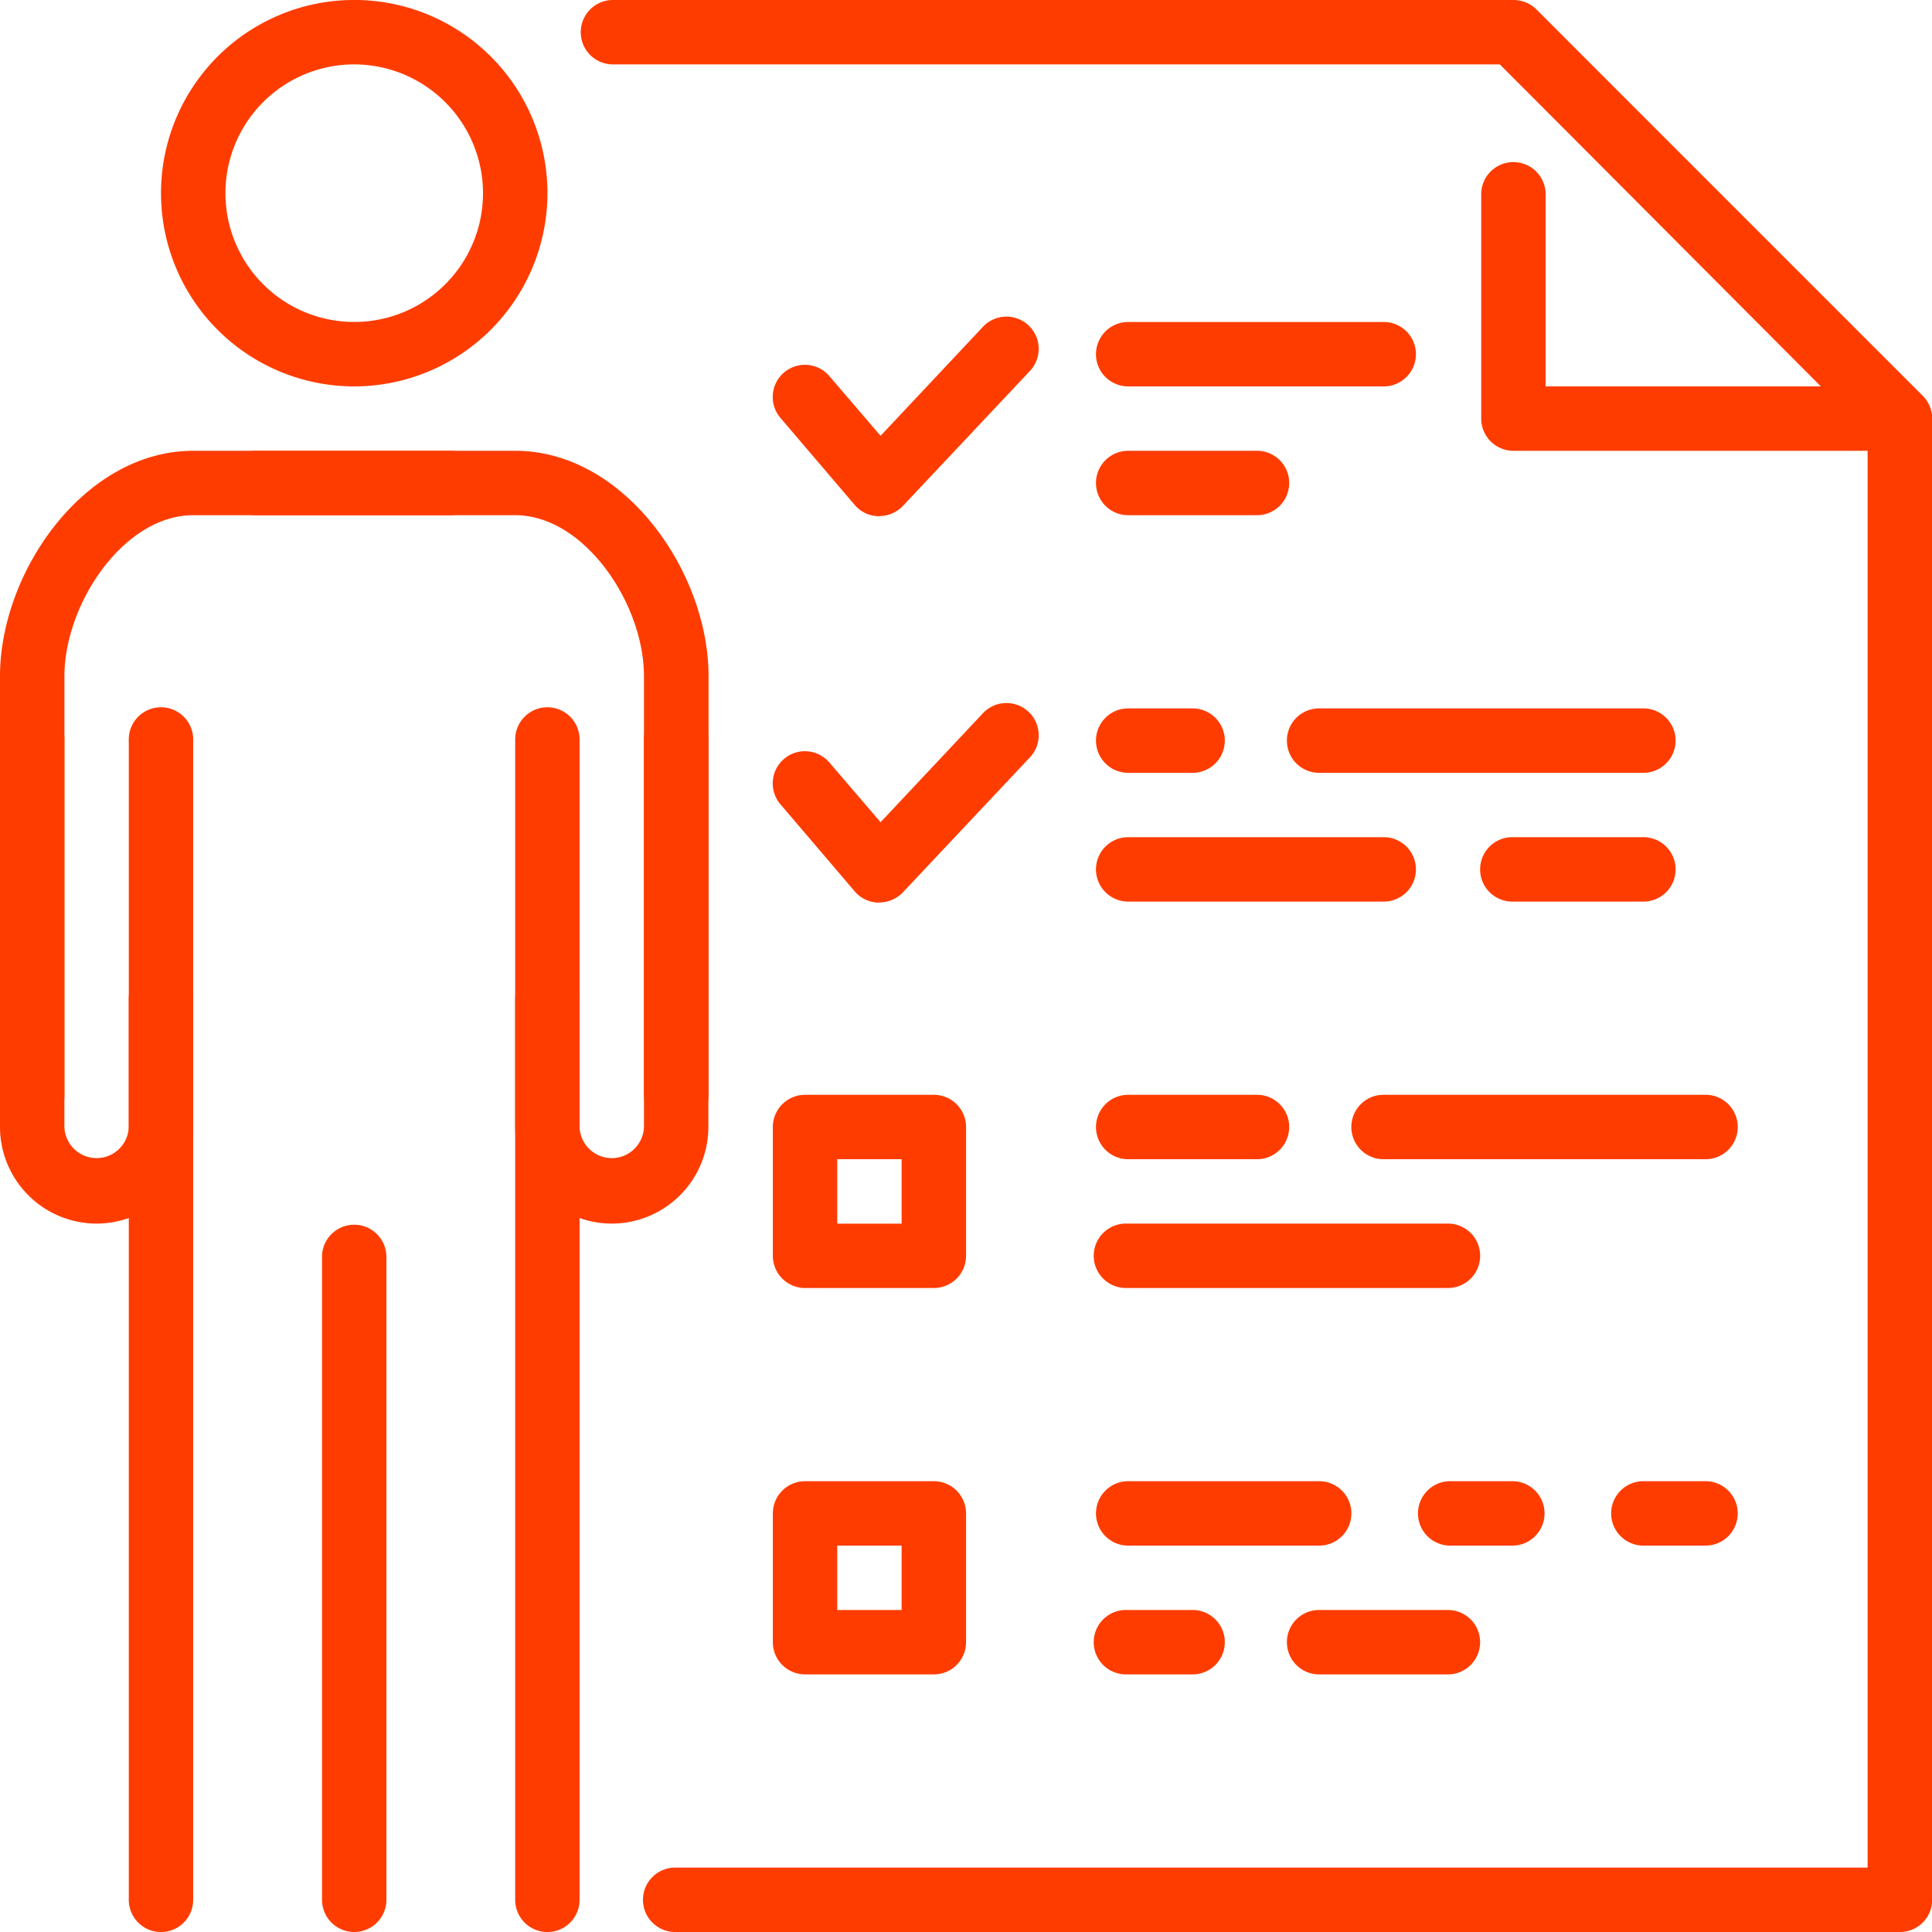 <svg xmlns="http://www.w3.org/2000/svg" width="48.635" height="48.635" viewBox="0 0 48.635 48.635">
  <g id="customer_survey_questionnaire_1_" transform="translate(-1 -1)">
    <g id="customer_survey_questionnaire" transform="translate(15.591 1)">
      <g id="XMLID_4416_">
        <g id="XMLID_4417_">
          <path id="Trazado_636908" data-name="Trazado 636908" d="M43.234,49.635h-30.8a.811.811,0,1,1,0-1.621H42.423V11.873L33.171,2.621H10.811a.811.811,0,0,1,0-1.621h22.7a.816.816,0,0,1,.574.237l9.727,9.727a.816.816,0,0,1,.237.574V48.824A.811.811,0,0,1,43.234,49.635Z" transform="translate(-10 -1)" fill="#ff3c00"/>
        </g>
      </g>
      <g id="XMLID_4039_" transform="translate(4.864 7.972)">
        <g id="XMLID_4368_" transform="translate(0 9.727)">
          <g id="XMLID_4369_">
            <path id="XMLID_4372_" d="M15.68,16.941h-.018a.805.805,0,0,1-.6-.282L13.2,14.476a.81.81,0,1,1,1.23-1.054l1.282,1.495,2.578-2.745a.811.811,0,0,1,1.182,1.112l-3.2,3.4a.822.822,0,0,1-.592.253Z" transform="translate(-13 -11.918)" fill="#ff3c00"/>
          </g>
        </g>
        <g id="XMLID_4365_" transform="translate(0)">
          <g id="XMLID_4366_">
            <path id="XMLID_4367_" d="M15.68,10.941h-.018a.805.805,0,0,1-.6-.282L13.2,8.476a.81.81,0,1,1,1.23-1.054l1.282,1.495,2.578-2.745a.811.811,0,0,1,1.182,1.112l-3.2,3.4a.822.822,0,0,1-.592.253Z" transform="translate(-13 -5.918)" fill="#ff3c00"/>
          </g>
        </g>
        <g id="XMLID_4362_" transform="translate(8.106 32.557)">
          <g id="XMLID_4363_">
            <path id="XMLID_4364_" d="M20.432,27.621H18.811a.811.811,0,1,1,0-1.621h1.621a.811.811,0,1,1,0,1.621Z" transform="translate(-18 -26)" fill="#ff3c00"/>
          </g>
        </g>
        <g id="XMLID_4359_" transform="translate(8.106 29.315)">
          <g id="XMLID_4360_">
            <path id="XMLID_4361_" d="M23.674,25.621H18.811a.811.811,0,0,1,0-1.621h4.864a.811.811,0,0,1,0,1.621Z" transform="translate(-18 -24)" fill="#ff3c00"/>
          </g>
        </g>
        <g id="XMLID_4356_" transform="translate(21.075 29.315)">
          <g id="XMLID_4357_">
            <path id="XMLID_4358_" d="M28.432,25.621H26.811a.811.811,0,0,1,0-1.621h1.621a.811.811,0,0,1,0,1.621Z" transform="translate(-26 -24)" fill="#ff3c00"/>
          </g>
        </g>
        <g id="XMLID_4353_" transform="translate(14.591 19.588)">
          <g id="XMLID_4354_" transform="translate(0 0)">
            <path id="XMLID_4355_" d="M30.916,19.621H22.811a.811.811,0,1,1,0-1.621h8.106a.811.811,0,0,1,0,1.621Z" transform="translate(-22 -18)" fill="#ff3c00"/>
          </g>
        </g>
        <g id="XMLID_4350_" transform="translate(8.106 22.83)">
          <g id="XMLID_4351_">
            <path id="XMLID_4352_" d="M26.916,21.621H18.811a.811.811,0,1,1,0-1.621h8.106a.811.811,0,0,1,0,1.621Z" transform="translate(-18 -20)" fill="#ff3c00"/>
          </g>
        </g>
        <g id="XMLID_4347_" transform="translate(8.106 19.588)">
          <g id="XMLID_4348_" transform="translate(0 0)">
            <path id="XMLID_4349_" d="M22.053,19.621H18.811a.811.811,0,0,1,0-1.621h3.242a.811.811,0,1,1,0,1.621Z" transform="translate(-18 -18)" fill="#ff3c00"/>
          </g>
        </g>
        <g id="XMLID_4344_" transform="translate(12.969 9.861)">
          <g id="XMLID_4345_">
            <path id="XMLID_4346_" d="M29.916,13.621H21.811a.811.811,0,1,1,0-1.621h8.106a.811.811,0,1,1,0,1.621Z" transform="translate(-21 -12)" fill="#ff3c00"/>
          </g>
        </g>
        <g id="XMLID_4217_" transform="translate(8.106 13.103)">
          <g id="XMLID_4221_">
            <path id="XMLID_4343_" d="M25.3,15.621H18.811a.811.811,0,0,1,0-1.621H25.3a.811.811,0,0,1,0,1.621Z" transform="translate(-18 -14)" fill="#ff3c00"/>
          </g>
        </g>
        <g id="XMLID_4214_" transform="translate(17.833 13.103)">
          <g id="XMLID_4215_">
            <path id="XMLID_4216_" d="M28.053,15.621H24.811a.811.811,0,1,1,0-1.621h3.242a.811.811,0,1,1,0,1.621Z" transform="translate(-24 -14)" fill="#ff3c00"/>
          </g>
        </g>
        <g id="XMLID_4174_" transform="translate(12.969 32.557)">
          <g id="XMLID_4212_">
            <path id="XMLID_4213_" d="M25.053,27.621H21.811a.811.811,0,1,1,0-1.621h3.242a.811.811,0,0,1,0,1.621Z" transform="translate(-21 -26)" fill="#ff3c00"/>
          </g>
        </g>
        <g id="XMLID_4166_" transform="translate(16.212 29.315)">
          <g id="XMLID_4167_">
            <path id="XMLID_4173_" d="M25.432,25.621H23.811a.811.811,0,0,1,0-1.621h1.621a.811.811,0,0,1,0,1.621Z" transform="translate(-23 -24)" fill="#ff3c00"/>
          </g>
        </g>
        <g id="XMLID_4101_" transform="translate(8.106 9.861)">
          <g id="XMLID_4102_">
            <path id="XMLID_4103_" d="M20.432,13.621H18.811a.811.811,0,0,1,0-1.621h1.621a.811.811,0,1,1,0,1.621Z" transform="translate(-18 -12)" fill="#ff3c00"/>
          </g>
        </g>
        <g id="XMLID_4098_" transform="translate(8.106 0.134)">
          <g id="XMLID_4099_">
            <path id="XMLID_4100_" d="M25.3,7.621H18.811a.811.811,0,0,1,0-1.621H25.3a.811.811,0,0,1,0,1.621Z" transform="translate(-18 -6)" fill="#ff3c00"/>
          </g>
        </g>
        <g id="XMLID_4083_" transform="translate(8.106 3.376)">
          <g id="XMLID_4084_">
            <path id="XMLID_4097_" d="M22.053,9.621H18.811a.811.811,0,0,1,0-1.621h3.242a.811.811,0,1,1,0,1.621Z" transform="translate(-18 -8)" fill="#ff3c00"/>
          </g>
        </g>
        <g id="XMLID_4064_" transform="translate(0 29.315)">
          <g id="XMLID_4065_">
            <path id="XMLID_4066_" d="M17.053,28.863H13.811A.811.811,0,0,1,13,28.053V24.811A.811.811,0,0,1,13.811,24h3.242a.811.811,0,0,1,.811.811v3.242A.811.811,0,0,1,17.053,28.863Zm-2.432-1.621h1.621V25.621H14.621Z" transform="translate(-13 -24)" fill="#ff3c00"/>
          </g>
        </g>
        <g id="XMLID_4043_" transform="translate(0 19.588)">
          <g id="XMLID_4046_" transform="translate(0 0)">
            <path id="XMLID_4047_" d="M17.053,22.864H13.811A.811.811,0,0,1,13,22.053V18.811A.811.811,0,0,1,13.811,18h3.242a.811.811,0,0,1,.811.811v3.242A.811.811,0,0,1,17.053,22.864Zm-2.432-1.621h1.621V19.621H14.621Z" transform="translate(-13 -18)" fill="#ff3c00"/>
          </g>
        </g>
      </g>
      <g id="XMLID_4038_" transform="translate(22.696 0.001)">
        <g id="XMLID_4055_">
          <g id="XMLID_4085_">
            <g id="XMLID_4096_">
              <path id="XMLID_4106_" d="M34.5,12.348H24.811A.811.811,0,0,1,24,11.537V5.863a.811.811,0,0,1,1.621,0v4.864H32.55L24.235,2.384a.812.812,0,0,1,1.149-1.146l9.693,9.727a.811.811,0,0,1-.574,1.383Z" transform="translate(-24 -1.001)" fill="#ff3c00"/>
            </g>
          </g>
        </g>
      </g>
    </g>
    <g id="XMLID_4398_" transform="translate(1 1)">
      <g id="XMLID_4430_" transform="translate(0 17.833)">
        <g id="XMLID_4431_">
          <path id="XMLID_4432_" d="M3.432,24.969A2.435,2.435,0,0,1,1,22.538V12.811a.811.811,0,1,1,1.621,0v9.727a.811.811,0,0,0,1.621,0V12.811a.811.811,0,1,1,1.621,0v9.727A2.435,2.435,0,0,1,3.432,24.969Z" transform="translate(-1 -12)" fill="#ff3c00"/>
        </g>
      </g>
      <g id="XMLID_4427_" transform="translate(12.969 17.833)">
        <g id="XMLID_4428_">
          <path id="XMLID_4429_" d="M11.432,24.969A2.435,2.435,0,0,1,9,22.538V12.811a.811.811,0,1,1,1.621,0v9.727a.811.811,0,0,0,1.621,0V12.811a.811.811,0,1,1,1.621,0v9.727A2.435,2.435,0,0,1,11.432,24.969Z" transform="translate(-9 -12)" fill="#ff3c00"/>
        </g>
      </g>
      <g id="XMLID_4422_" transform="translate(4.053)">
        <path id="XMLID_4423_" d="M8.364,10.727a4.864,4.864,0,1,1,4.864-4.864A4.869,4.869,0,0,1,8.364,10.727Zm0-8.106a3.242,3.242,0,1,0,3.242,3.242A3.246,3.246,0,0,0,8.364,2.621Z" transform="translate(-3.5 -1)" fill="#ff3c00"/>
      </g>
      <g id="XMLID_4420_" transform="translate(0 11.348)">
        <path id="XMLID_4421_" d="M1.811,25.022A.811.811,0,0,1,1,24.212V13.674C1,11.049,3.125,8,5.864,8h6.485a.811.811,0,0,1,0,1.621H5.864c-1.746,0-3.242,2.229-3.242,4.053V24.212A.811.811,0,0,1,1.811,25.022Z" transform="translate(-1 -8)" fill="#ff3c00"/>
      </g>
      <g id="XMLID_4418_" transform="translate(3.242 24.318)">
        <path id="XMLID_4419_" d="M3.811,40.318A.811.811,0,0,1,3,39.507v-22.7a.811.811,0,0,1,1.621,0v22.7A.811.811,0,0,1,3.811,40.318Z" transform="translate(-3 -16)" fill="#ff3c00"/>
      </g>
      <g id="XMLID_4414_" transform="translate(5.674 11.348)">
        <path id="XMLID_4415_" d="M15.848,25.022a.811.811,0,0,1-.811-.811V13.674c0-1.824-1.5-4.053-3.242-4.053H5.311A.811.811,0,1,1,5.311,8H11.8c2.738,0,4.863,3.049,4.863,5.674V24.212A.811.811,0,0,1,15.848,25.022Z" transform="translate(-4.5 -8)" fill="#ff3c00"/>
      </g>
      <g id="XMLID_4412_" transform="translate(12.969 24.318)">
        <path id="XMLID_4413_" d="M9.811,40.318A.811.811,0,0,1,9,39.507v-22.7a.811.811,0,0,1,1.621,0v22.7A.811.811,0,0,1,9.811,40.318Z" transform="translate(-9 -16)" fill="#ff3c00"/>
      </g>
      <g id="XMLID_4399_" transform="translate(8.106 30.802)">
        <path id="XMLID_4400_" d="M6.811,37.833A.811.811,0,0,1,6,37.022V20.811a.811.811,0,0,1,1.621,0V37.022A.811.811,0,0,1,6.811,37.833Z" transform="translate(-6 -20)" fill="#ff3c00"/>
      </g>
    </g>
  </g>
</svg>
